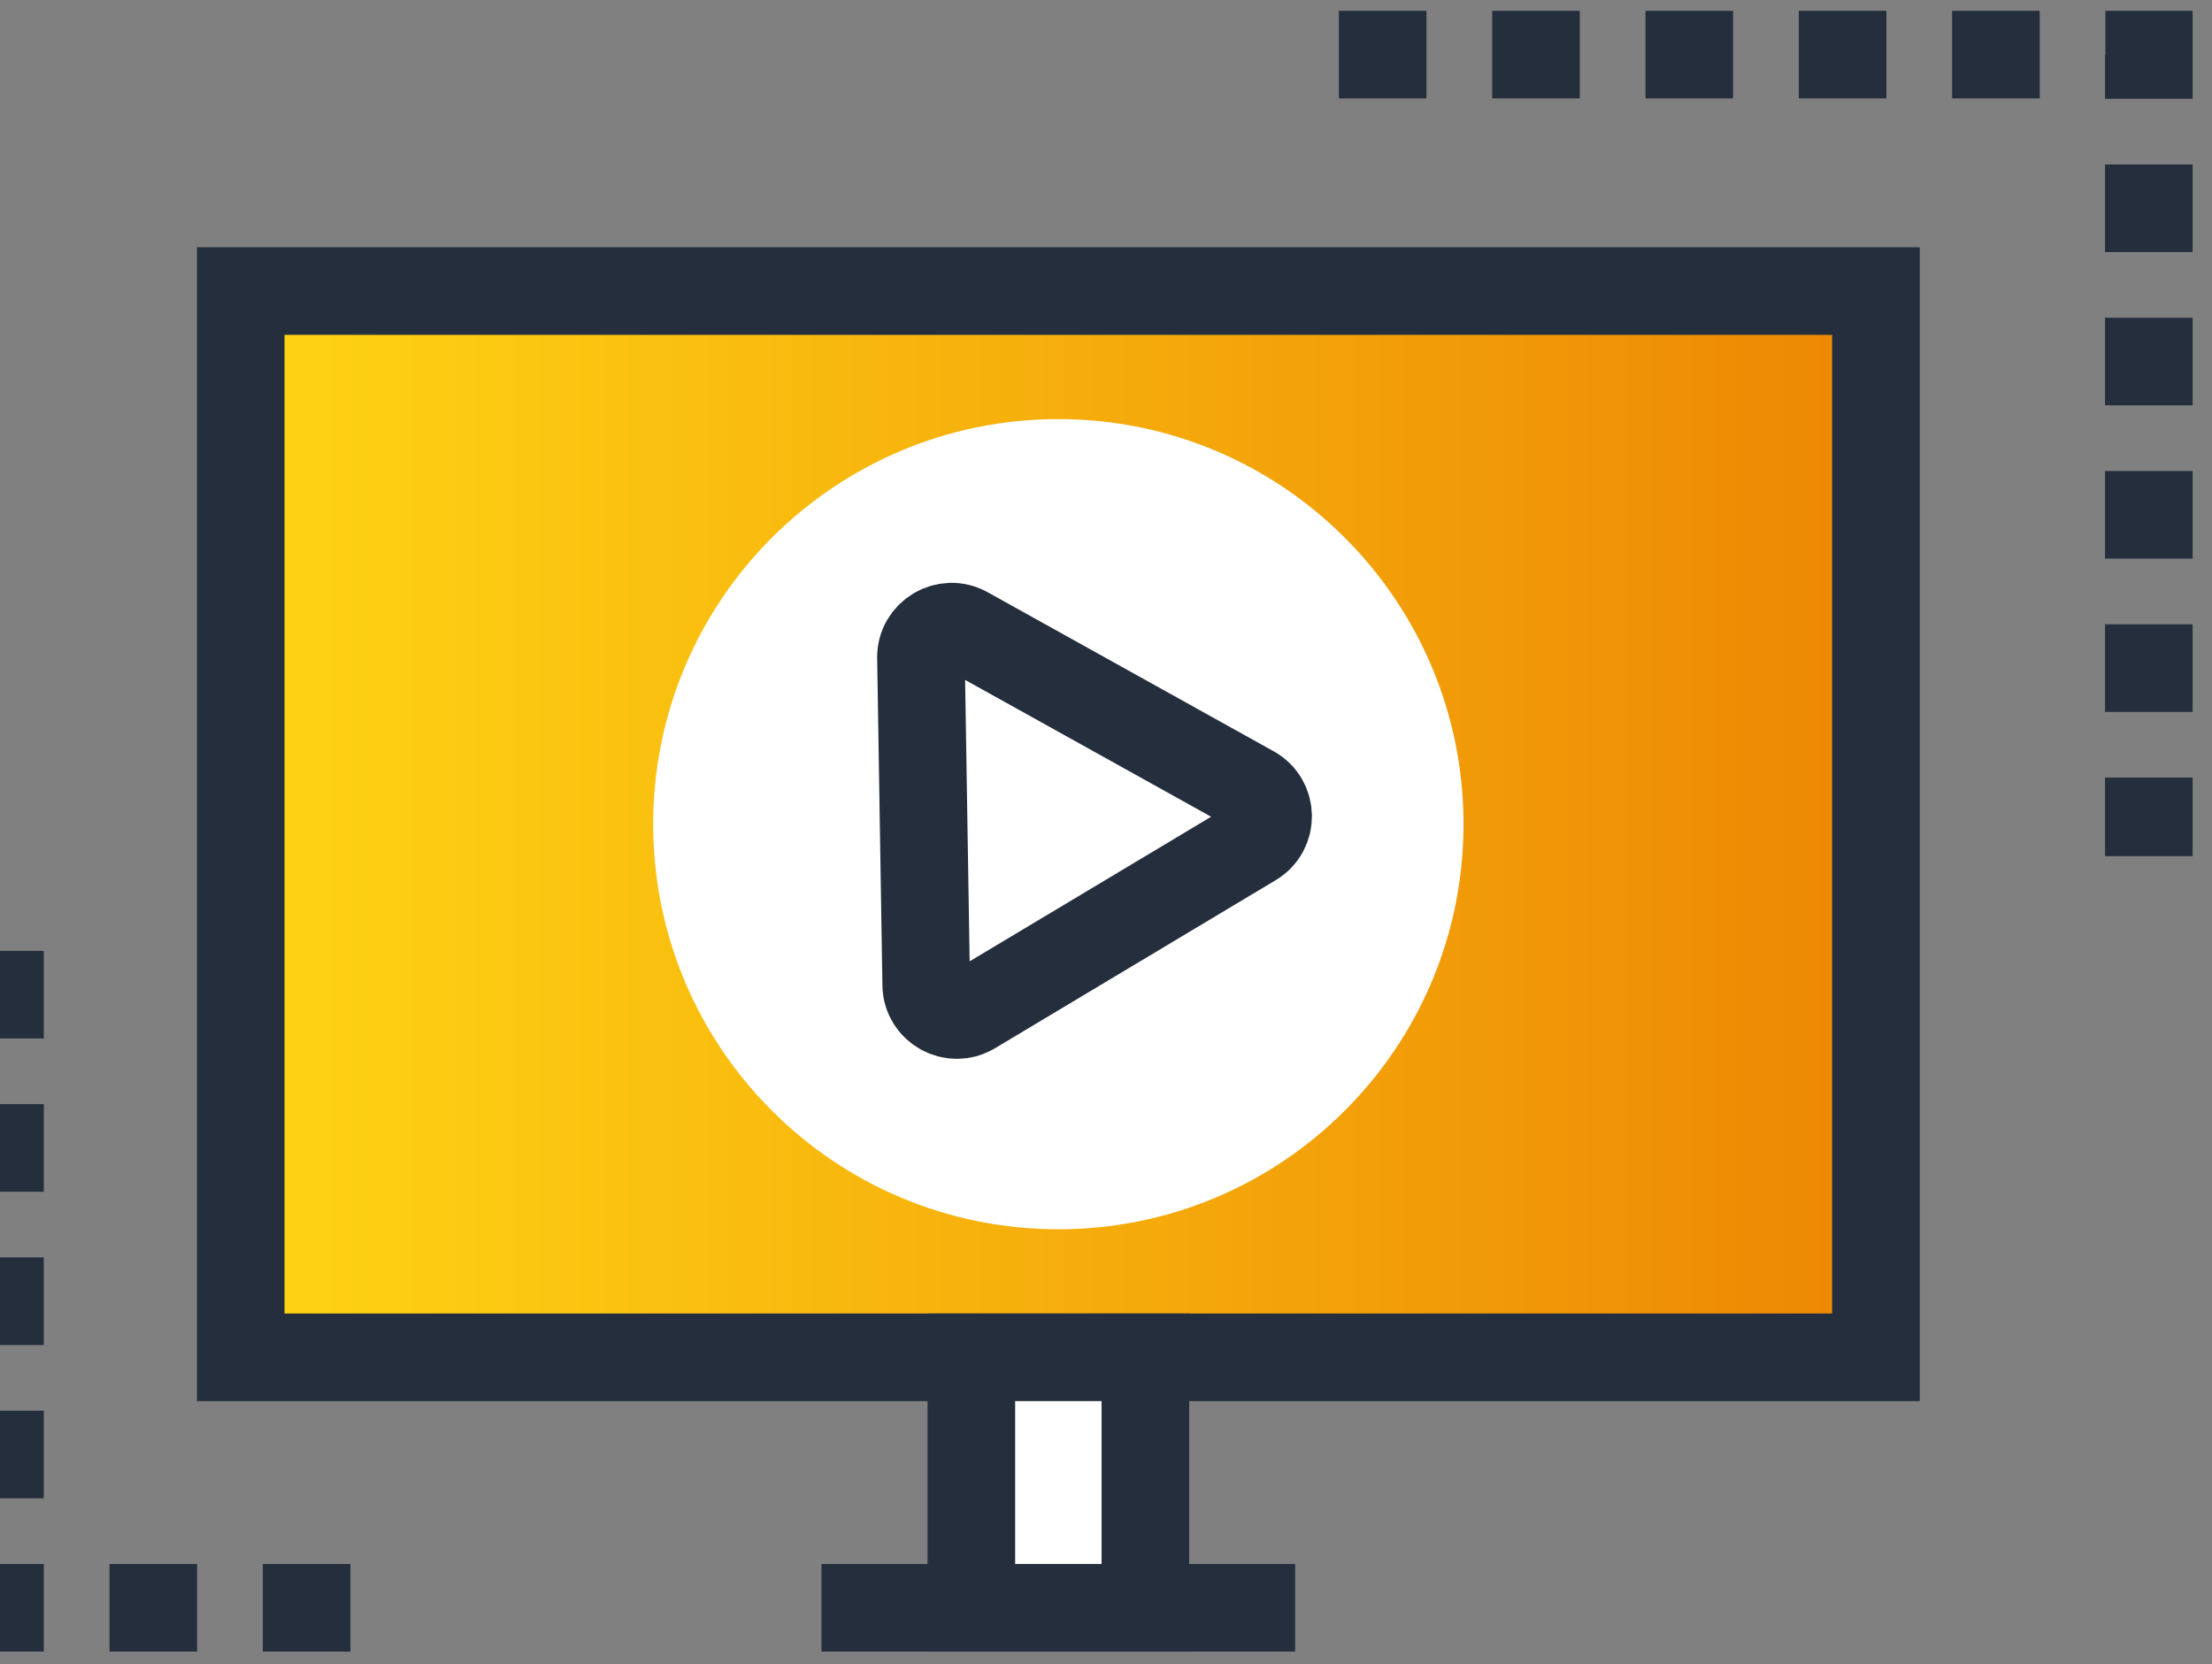 <?xml version="1.0" encoding="UTF-8"?> <svg xmlns="http://www.w3.org/2000/svg" width="101" height="76" viewBox="0 0 101 76" fill="none"><rect x="0" y="0" width="101" height="76" fill="#808080" stroke="none"/><path fill-rule="evenodd" clip-rule="evenodd" d="M10.992 61.986H85.657V13.292H10.992V61.986Z" fill="white"></path><path fill-rule="evenodd" clip-rule="evenodd" d="M10.992 61.986H85.657V13.292H10.992V61.986Z" fill="url(#paint0_linear_78_4195)" stroke="#242E3D" stroke-width="4"></path><path fill-rule="evenodd" clip-rule="evenodd" d="M52.298 73.425H44.352V61.986H52.298V73.425Z" fill="white"></path><path fill-rule="evenodd" clip-rule="evenodd" d="M52.298 73.425H44.352V61.986H52.298V73.425Z" stroke="#242E3D" stroke-width="4"></path><path d="M37.508 73.425H59.136" stroke="#242E3D" stroke-width="4"></path><path fill-rule="evenodd" clip-rule="evenodd" d="M29.824 37.639C29.824 47.857 38.107 56.139 48.324 56.139C58.541 56.139 66.824 47.857 66.824 37.639C66.824 27.422 58.541 19.139 48.324 19.139C38.107 19.139 29.824 27.422 29.824 37.639Z" fill="white"></path><path fill-rule="evenodd" clip-rule="evenodd" d="M42.051 30.04C42.034 28.964 43.188 28.273 44.128 28.796L50.656 32.427L57.185 36.059C58.125 36.581 58.146 37.926 57.223 38.479L50.815 42.317L44.405 46.155C43.483 46.708 42.307 46.054 42.291 44.98L42.171 37.509L42.051 30.04Z" fill="white"></path><path fill-rule="evenodd" clip-rule="evenodd" d="M42.051 30.04C42.034 28.964 43.188 28.273 44.128 28.796L50.656 32.427L57.185 36.059C58.125 36.581 58.146 37.926 57.223 38.479L50.815 42.317L44.405 46.155C43.483 46.708 42.307 46.054 42.291 44.98L42.171 37.509L42.051 30.04Z" stroke="#242E3D" stroke-width="4"></path><path d="M61.133 2.493H98.115V39.099" stroke="#242E3D" stroke-width="4" stroke-dasharray="4 3"></path><path d="M16 73.425H0V41.425" stroke="#242E3D" stroke-width="4" stroke-dasharray="4 3"></path><defs><linearGradient id="paint0_linear_78_4195" x1="9.785" y1="62.306" x2="85.432" y2="62.306" gradientUnits="userSpaceOnUse"><stop stop-color="#FFD614"></stop><stop offset="1" stop-color="#ED8704"></stop></linearGradient></defs></svg> 